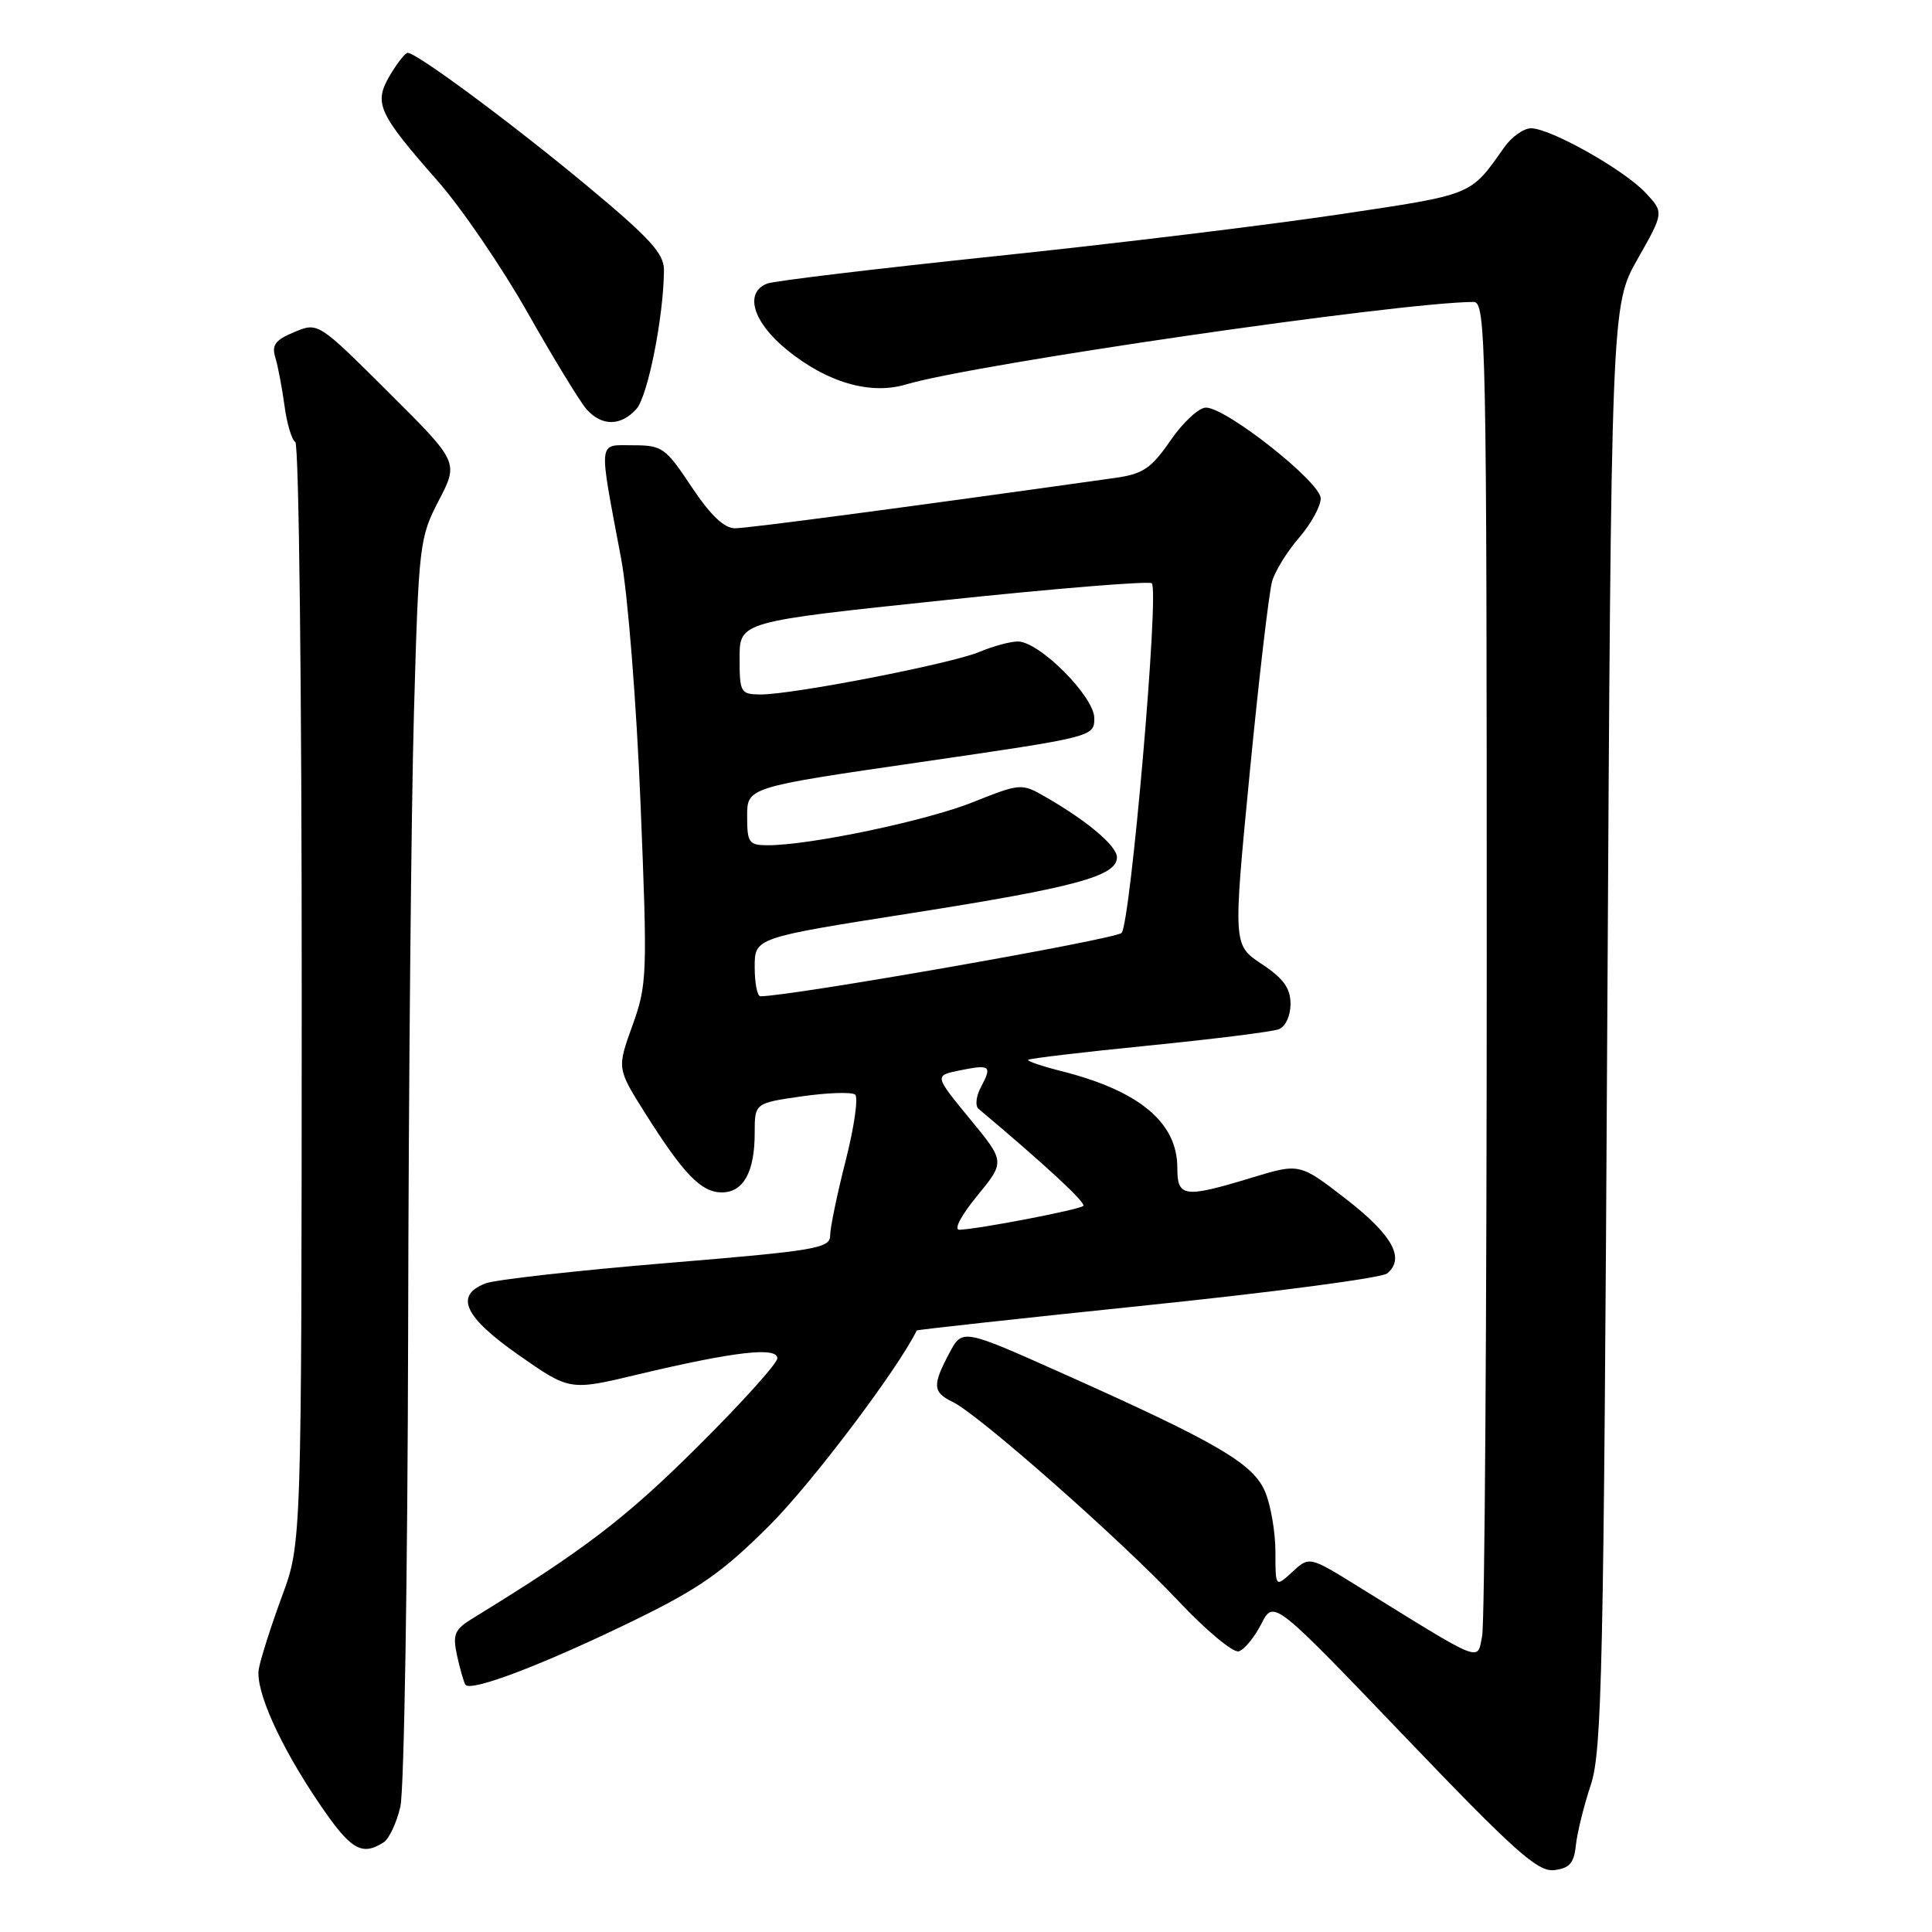 <?xml version="1.0" encoding="UTF-8" standalone="no"?>
<!DOCTYPE svg PUBLIC "-//W3C//DTD SVG 1.1//EN" "http://www.w3.org/Graphics/SVG/1.1/DTD/svg11.dtd" >
<svg xmlns="http://www.w3.org/2000/svg" xmlns:xlink="http://www.w3.org/1999/xlink" version="1.1" viewBox="0 0 256 256">
 <g >
 <path fill="currentColor"
d=" M 208.81 244.50 C 208.99 242.85 209.87 239.25 210.79 236.50 C 212.27 232.03 212.50 221.35 212.97 136.00 C 213.50 40.50 213.50 40.50 216.99 34.32 C 220.49 28.15 220.49 28.15 218.03 25.53 C 215.16 22.47 205.43 17.00 202.87 17.00 C 201.89 17.00 200.28 18.15 199.30 19.55 C 194.77 25.96 195.35 25.73 177.50 28.40 C 168.15 29.80 147.64 32.30 131.92 33.94 C 116.20 35.59 102.59 37.22 101.67 37.57 C 98.59 38.75 99.74 42.66 104.25 46.34 C 109.57 50.68 115.32 52.36 120.06 50.94 C 129.11 48.24 185.35 40.06 195.25 40.01 C 196.90 40.00 197.00 44.80 197.00 126.88 C 197.00 174.66 196.73 215.12 196.39 216.79 C 195.71 220.19 196.71 220.59 180.00 210.24 C 173.50 206.21 173.50 206.21 171.25 208.28 C 169.00 210.35 169.00 210.35 169.00 205.64 C 169.00 203.05 168.39 199.47 167.64 197.68 C 166.07 193.93 161.37 191.18 140.77 181.97 C 127.52 176.05 127.52 176.05 125.80 179.28 C 123.52 183.56 123.58 184.48 126.25 185.77 C 129.68 187.42 148.66 204.17 156.15 212.15 C 159.81 216.04 163.41 219.04 164.15 218.81 C 164.89 218.57 166.23 216.94 167.13 215.18 C 168.76 211.97 168.76 211.97 186.06 230.03 C 200.72 245.34 203.75 248.05 205.93 247.80 C 207.97 247.56 208.57 246.88 208.81 244.50 Z  M 50.82 244.13 C 51.55 243.67 52.55 241.54 53.05 239.40 C 53.55 237.25 54.01 208.95 54.08 176.50 C 54.14 144.05 54.49 107.13 54.85 94.45 C 55.48 72.12 55.58 71.25 58.14 66.32 C 60.78 61.24 60.78 61.24 51.47 51.97 C 42.15 42.69 42.15 42.69 39.00 44.00 C 36.47 45.05 35.97 45.72 36.49 47.40 C 36.84 48.56 37.38 51.42 37.70 53.77 C 38.01 56.12 38.66 58.29 39.13 58.58 C 39.61 58.88 39.99 91.81 39.98 131.81 C 39.96 204.50 39.96 204.50 37.37 211.50 C 35.95 215.35 34.57 219.67 34.30 221.10 C 33.78 223.91 37.06 231.25 42.32 239.00 C 46.46 245.10 47.91 245.98 50.82 244.13 Z  M 84.00 214.72 C 92.71 210.47 95.78 208.31 102.04 202.05 C 107.63 196.44 118.95 181.45 121.47 176.30 C 121.52 176.19 135.28 174.69 152.03 172.95 C 168.79 171.22 183.08 169.33 183.80 168.74 C 186.22 166.75 184.52 163.66 178.36 158.88 C 172.21 154.12 172.21 154.12 165.86 156.05 C 156.88 158.78 156.00 158.66 156.00 154.72 C 156.00 148.73 150.94 144.52 140.60 141.92 C 138.03 141.27 136.07 140.60 136.24 140.43 C 136.42 140.25 143.61 139.40 152.23 138.54 C 160.84 137.68 168.59 136.71 169.45 136.38 C 170.33 136.04 171.00 134.60 171.00 133.03 C 171.00 130.94 170.07 129.65 167.19 127.74 C 163.38 125.22 163.38 125.22 165.60 102.36 C 166.82 89.79 168.16 78.38 168.57 77.00 C 168.98 75.62 170.59 73.02 172.16 71.22 C 173.72 69.41 175.00 67.08 175.00 66.04 C 175.00 63.90 162.52 54.03 159.80 54.01 C 158.86 54.00 156.75 55.96 155.10 58.36 C 152.55 62.06 151.46 62.80 147.80 63.32 C 120.00 67.23 99.10 70.00 97.39 70.00 C 95.95 70.00 94.14 68.27 91.63 64.50 C 88.19 59.32 87.74 59.00 83.88 59.00 C 79.17 59.00 79.28 57.94 82.30 74.00 C 83.19 78.70 84.33 93.15 84.87 106.35 C 85.80 129.20 85.76 130.45 83.80 135.89 C 81.75 141.58 81.75 141.58 85.51 147.54 C 90.58 155.59 92.92 158.00 95.64 158.00 C 98.50 158.00 100.00 155.30 100.00 150.15 C 100.00 146.17 100.00 146.17 106.25 145.27 C 109.69 144.78 112.86 144.68 113.31 145.04 C 113.75 145.41 113.19 149.34 112.06 153.77 C 110.93 158.21 110.00 162.67 110.00 163.70 C 110.00 165.41 108.19 165.72 88.36 167.36 C 76.46 168.35 65.66 169.56 64.36 170.05 C 60.18 171.64 61.49 174.49 68.74 179.56 C 75.49 184.28 75.49 184.28 84.49 182.13 C 97.21 179.10 103.00 178.42 103.00 179.98 C 103.00 180.66 98.16 186.02 92.25 191.88 C 82.78 201.28 77.27 205.47 62.68 214.41 C 60.23 215.91 59.96 216.54 60.55 219.32 C 60.93 221.07 61.43 222.82 61.66 223.22 C 62.28 224.27 71.97 220.58 84.00 214.72 Z  M 84.32 54.20 C 85.84 52.52 87.93 41.98 87.98 35.81 C 88.00 33.60 86.14 31.57 77.75 24.59 C 67.82 16.34 55.22 7.00 54.02 7.00 C 53.70 7.00 52.64 8.34 51.67 9.98 C 49.49 13.68 50.08 14.98 58.01 24.00 C 61.16 27.58 66.53 35.45 69.95 41.50 C 73.38 47.55 76.88 53.29 77.74 54.25 C 79.76 56.50 82.26 56.48 84.32 54.20 Z  M 129.47 158.47 C 133.19 153.93 133.19 153.93 128.49 148.23 C 123.80 142.52 123.80 142.52 127.14 141.84 C 131.21 141.01 131.49 141.22 129.99 144.02 C 129.34 145.23 129.19 146.53 129.66 146.92 C 138.61 154.45 143.95 159.39 143.54 159.79 C 143.04 160.29 129.75 162.85 127.13 162.95 C 126.34 162.98 127.33 161.08 129.47 158.47 Z  M 100.00 128.13 C 100.00 124.26 100.00 124.26 120.75 121.00 C 142.50 117.58 148.00 116.09 148.00 113.60 C 148.00 112.08 144.02 108.73 138.40 105.52 C 135.37 103.78 135.15 103.80 128.90 106.30 C 122.71 108.77 107.37 111.99 101.75 112.00 C 99.23 112.00 99.00 111.68 99.00 108.16 C 99.00 104.32 99.00 104.32 122.00 100.98 C 144.89 97.65 145.00 97.62 145.00 95.16 C 145.00 92.30 137.72 85.00 134.87 85.00 C 133.88 85.00 131.59 85.62 129.78 86.38 C 126.05 87.95 104.91 92.06 100.75 92.02 C 98.13 92.00 98.00 91.76 98.00 87.19 C 98.00 82.38 98.00 82.38 125.01 79.54 C 139.87 77.97 152.29 76.96 152.62 77.29 C 153.63 78.29 149.80 122.41 148.61 123.62 C 147.76 124.47 104.53 132.05 100.75 132.01 C 100.34 132.00 100.00 130.26 100.00 128.13 Z "/>
</g>
</svg>